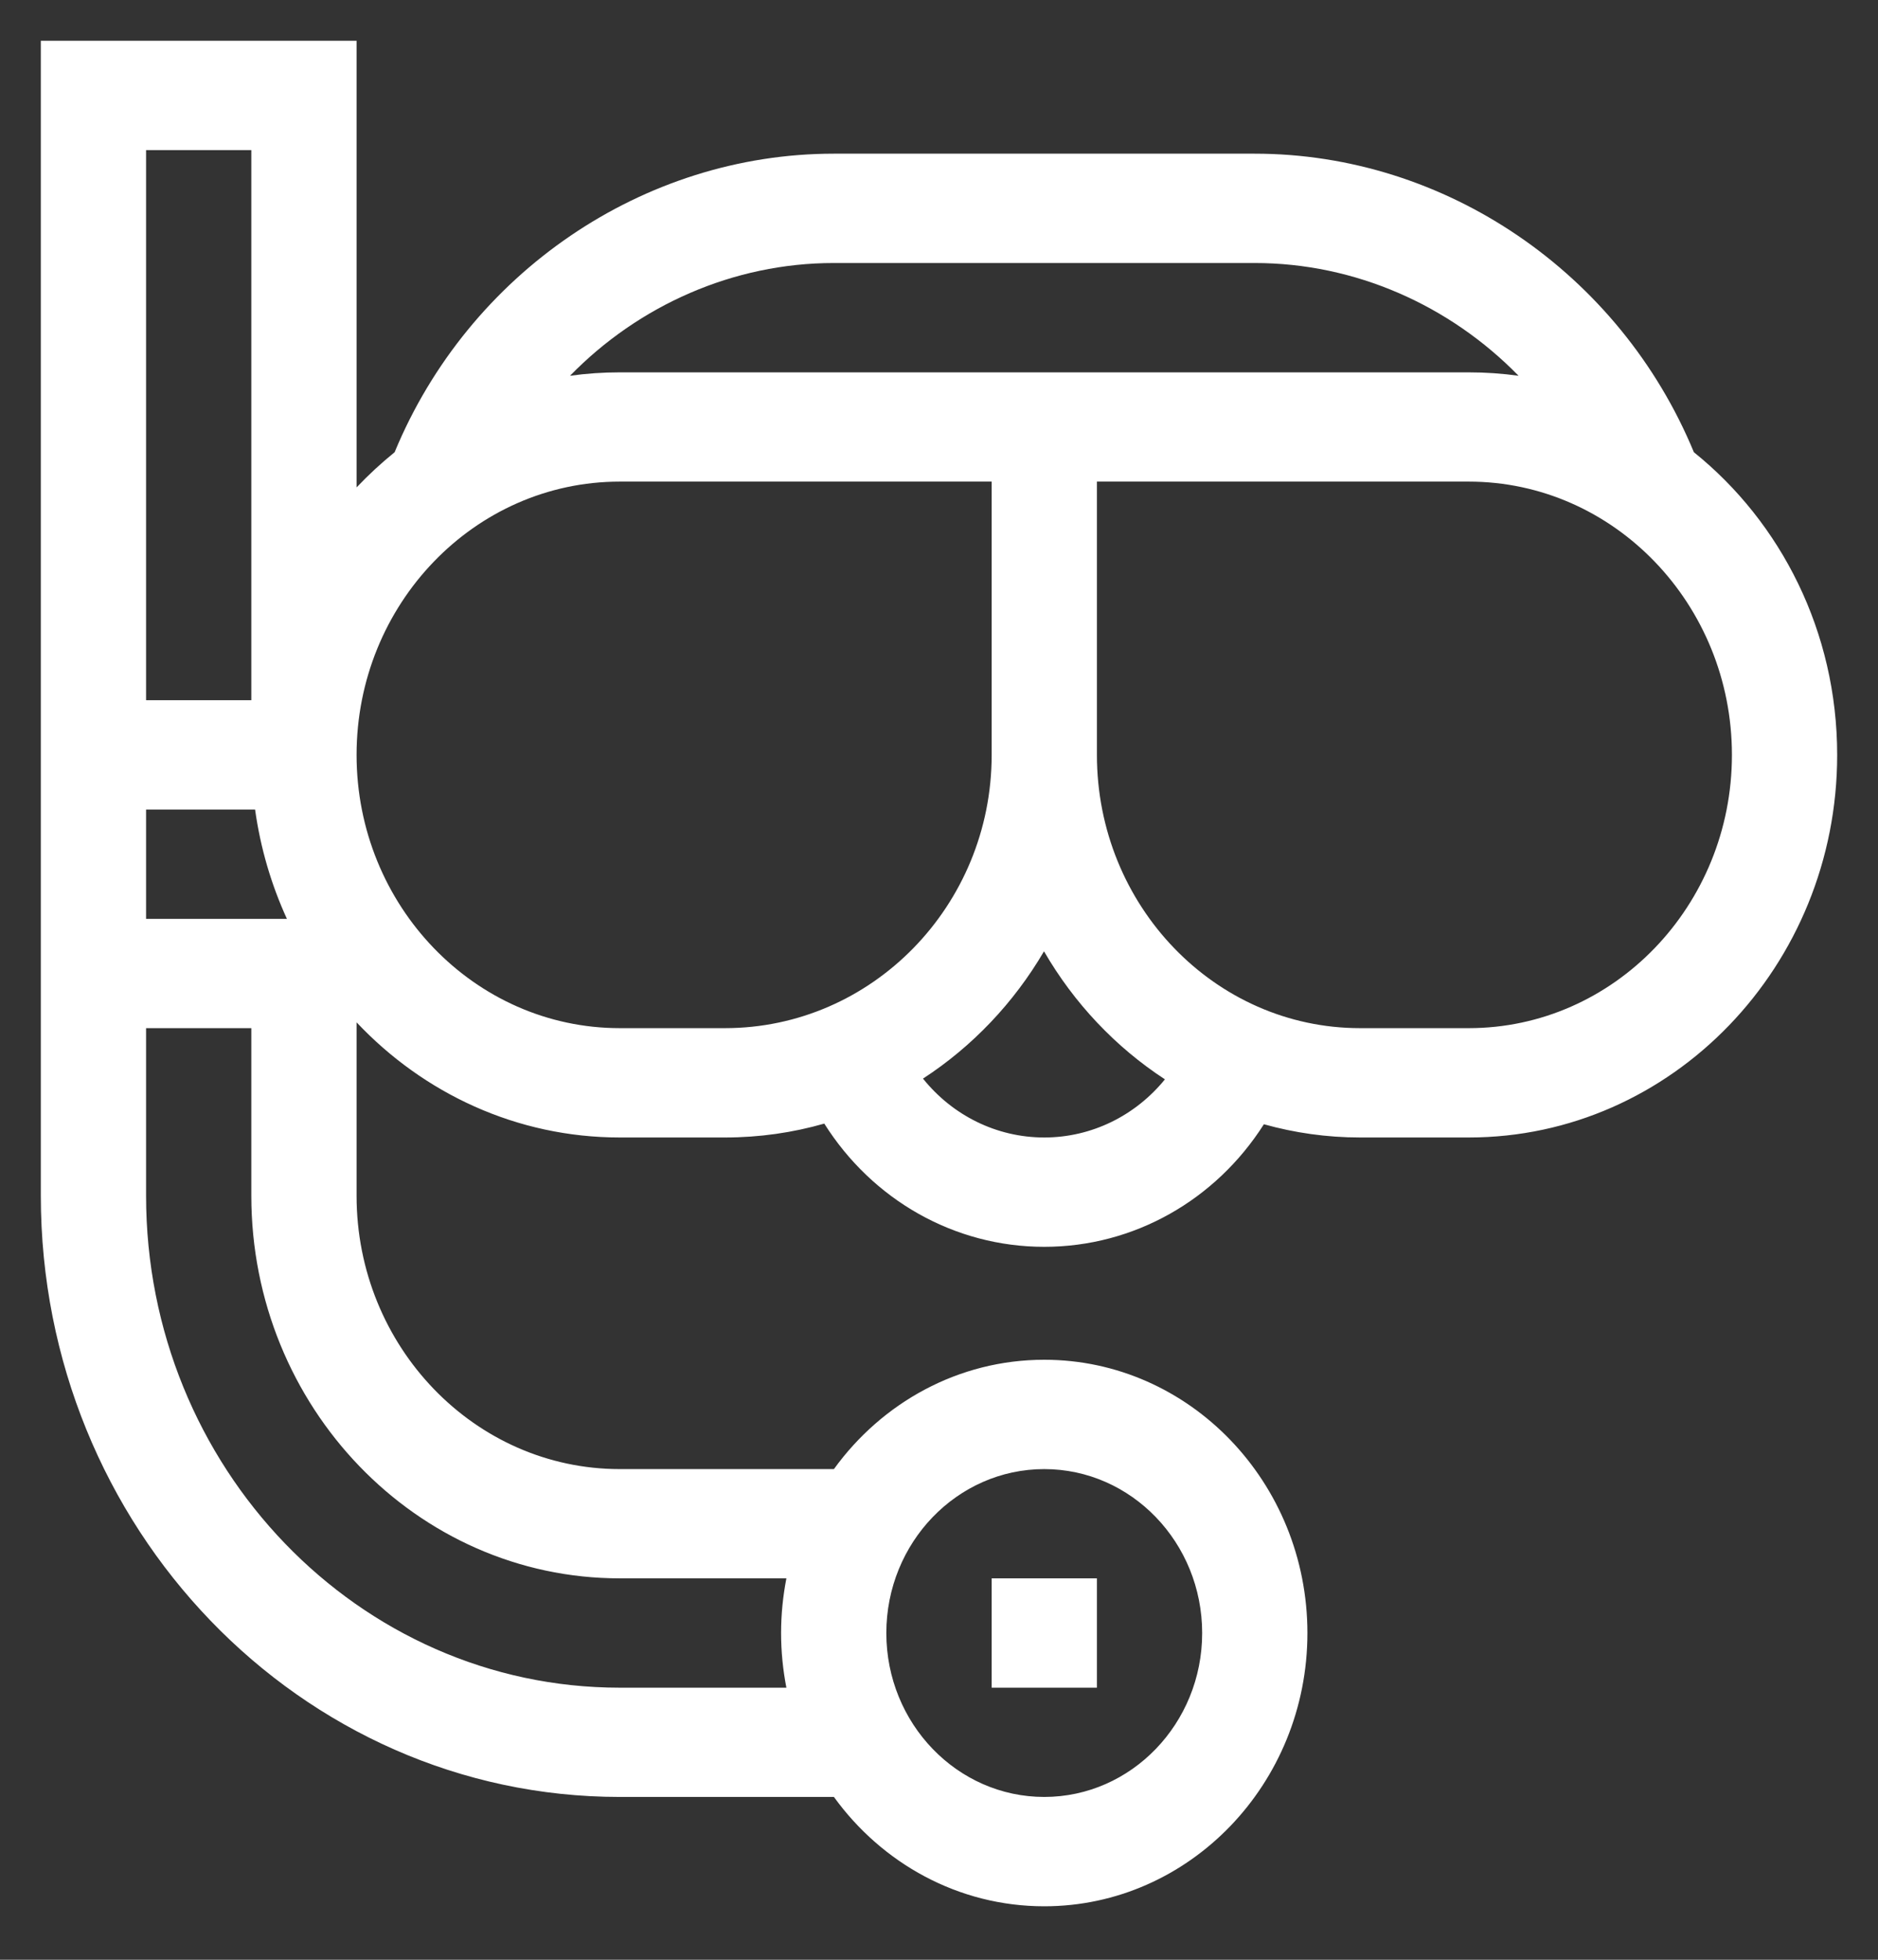 <svg width="23" height="24" viewBox="0 0 23 24" fill="none" xmlns="http://www.w3.org/2000/svg">
<rect x="0" y="0" width="23" height="24" fill="#333333" stroke="none"/>
<g id="scuba-diving 1" clip-path="url(#clip0_210_159)">
<g id="Group">
<g id="Group_2">
<path id="Vector" d="M13.434 19.329H12.145V20.668H13.434V19.329Z" fill="white"/>
</g>
</g>
<g id="Group_3">
<g id="Group_4">
<path id="Vector_2" d="M20.745 5.538C19.838 3.344 17.702 1.882 15.367 1.882H10.211C7.877 1.882 5.74 3.344 4.833 5.538C4.669 5.671 4.513 5.815 4.367 5.969V0.499H0.5C0.5 1.19 0.5 13.97 0.5 14.644C0.5 18.704 3.68 22.006 7.59 22.006H10.213C10.801 22.819 11.737 23.345 12.789 23.345C14.566 23.345 16.012 21.844 16.012 19.999C16.012 18.153 14.566 16.652 12.789 16.652C11.737 16.652 10.801 17.178 10.213 17.991H7.59C5.813 17.991 4.367 16.489 4.367 14.644V12.52C5.187 13.39 6.329 13.93 7.59 13.93H8.879C9.3 13.93 9.708 13.871 10.095 13.76C10.683 14.693 11.687 15.269 12.789 15.269C13.888 15.269 14.889 14.696 15.479 13.768C15.854 13.873 16.249 13.93 16.656 13.93H17.988C20.476 13.93 22.5 11.828 22.5 9.245C22.5 7.738 21.812 6.396 20.745 5.538ZM12.789 17.991C13.855 17.991 14.723 18.891 14.723 19.999C14.723 21.106 13.855 22.006 12.789 22.006C11.723 22.006 10.855 21.106 10.855 19.999C10.855 18.891 11.723 17.991 12.789 17.991ZM1.789 1.838H3.078V8.575H1.789V1.838ZM1.789 9.914H3.124C3.19 10.387 3.323 10.836 3.514 11.253H1.789V9.914ZM7.59 19.329H9.631C9.589 19.546 9.566 19.769 9.566 19.999C9.566 20.228 9.589 20.452 9.631 20.668H7.59C4.391 20.668 1.789 17.966 1.789 14.644V12.591H3.078V14.644C3.078 17.227 5.102 19.329 7.59 19.329ZM10.211 3.221H15.367C16.598 3.221 17.757 3.74 18.598 4.602C18.398 4.574 18.195 4.56 17.988 4.56C17.643 4.56 7.943 4.56 7.59 4.56C7.383 4.56 7.18 4.574 6.981 4.602C7.821 3.74 8.981 3.221 10.211 3.221ZM8.879 12.591H7.59C5.813 12.591 4.367 11.09 4.367 9.245C4.367 7.399 5.813 5.898 7.59 5.898H12.145V9.245C12.145 11.09 10.68 12.591 8.879 12.591ZM12.789 13.93C12.204 13.93 11.665 13.659 11.304 13.209C11.908 12.816 12.417 12.281 12.786 11.65C13.154 12.286 13.663 12.824 14.267 13.218C13.906 13.662 13.37 13.93 12.789 13.93ZM17.988 12.591H16.656C14.879 12.591 13.434 11.09 13.434 9.245V5.898H17.988C19.765 5.898 21.211 7.399 21.211 9.245C21.211 11.09 19.765 12.591 17.988 12.591Z" fill="white"/>
</g>
</g>
</g>
<defs>
<clipPath id="clip0_210_159">
<rect width="22" height="22.846" fill="white" transform="translate(0.5 0.499)"/>
</clipPath>
</defs>
</svg>
